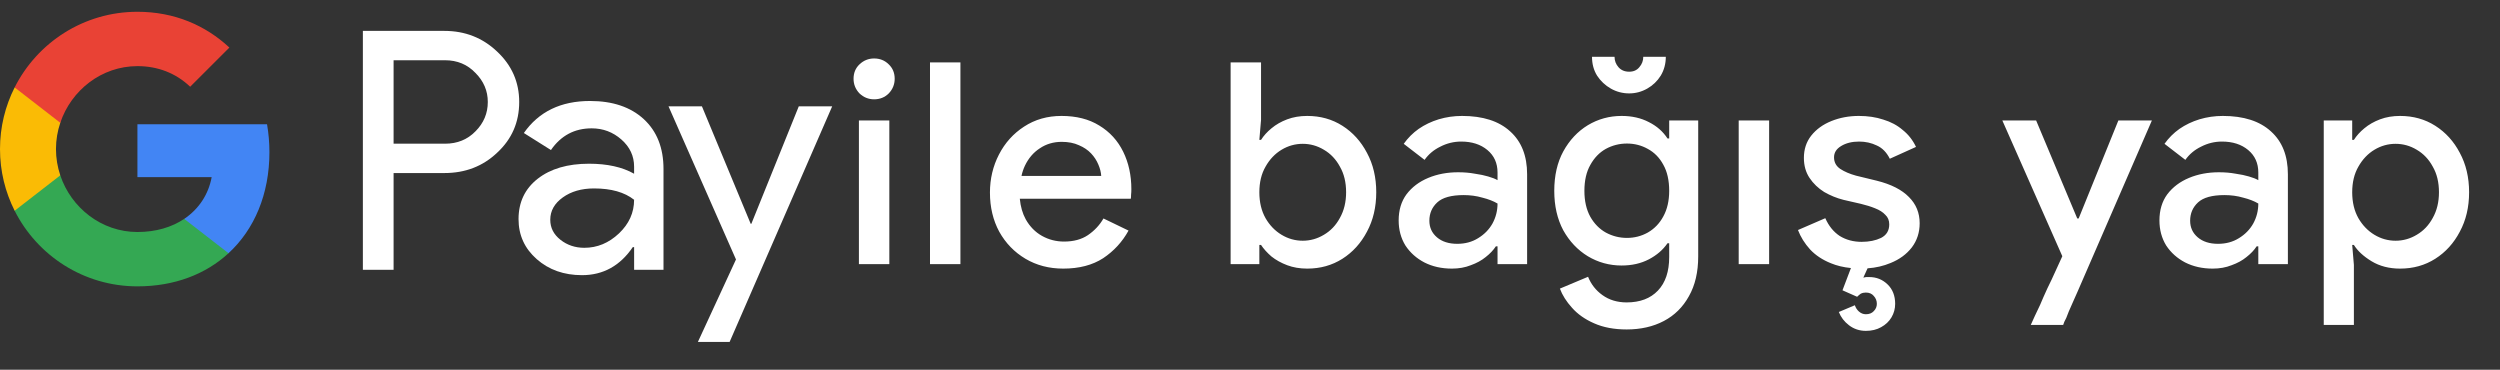 <svg width="142" height="21" viewBox="0 0 142 21" fill="none" xmlns="http://www.w3.org/2000/svg">
<rect x="0" y="0" width="142" height="21" fill="#333333" stroke="none"/>
<g id="tr_donate_with_Pay_NBG">
<g id="GPay (Dark)">
<g id="GPay">
<g id="Pay">
<path id="Fill 1" fill-rule="evenodd" clip-rule="evenodd" d="M22.356 3.423V8.162H25.278C25.974 8.162 26.55 7.928 27.006 7.46C27.473 6.993 27.707 6.436 27.707 5.792C27.707 5.161 27.473 4.61 27.006 4.143C26.55 3.663 25.974 3.422 25.278 3.422H22.356V3.423ZM22.356 9.83V15.326H20.611V1.755H25.24C26.417 1.755 27.415 2.148 28.238 2.931C29.073 3.714 29.491 4.668 29.491 5.792C29.491 6.942 29.073 7.903 28.238 8.673C27.428 9.444 26.429 9.829 25.24 9.829H22.356V9.83Z" fill="white"/>
<path id="Fill 3" fill-rule="evenodd" clip-rule="evenodd" d="M31.255 12.483C31.255 12.938 31.448 13.317 31.834 13.62C32.219 13.924 32.672 14.075 33.19 14.075C33.924 14.075 34.578 13.803 35.154 13.261C35.729 12.717 36.017 12.079 36.017 11.347C35.472 10.917 34.713 10.703 33.74 10.703C33.031 10.703 32.44 10.874 31.966 11.215C31.492 11.556 31.255 11.977 31.255 12.483M33.513 5.736C34.803 5.736 35.821 6.08 36.569 6.769C37.315 7.458 37.687 8.402 37.687 9.602V15.326H36.018V14.037H35.942C35.221 15.098 34.259 15.629 33.058 15.629C32.033 15.629 31.175 15.326 30.487 14.72C29.797 14.113 29.453 13.355 29.453 12.445C29.453 11.485 29.816 10.721 30.543 10.152C31.271 9.584 32.241 9.299 33.456 9.299C34.492 9.299 35.346 9.488 36.017 9.868V9.469C36.017 8.862 35.776 8.348 35.296 7.925C34.814 7.501 34.252 7.29 33.607 7.29C32.633 7.29 31.862 7.7 31.293 8.522L29.755 7.555C30.603 6.342 31.855 5.736 33.513 5.736" fill="white"/>
<path id="Fill 5" fill-rule="evenodd" clip-rule="evenodd" d="M47.269 6.039L41.443 19.42H39.641L41.804 14.738L37.971 6.039H39.869L42.639 12.711H42.677L45.371 6.039H47.269Z" fill="white"/>
</g>
<g id="G">
<path id="Fill 8" fill-rule="evenodd" clip-rule="evenodd" d="M15.303 8.645C15.303 8.096 15.256 7.566 15.168 7.059H7.806V10.062H12.023C11.842 11.041 11.294 11.874 10.464 12.432V14.383H12.98C14.454 13.025 15.303 11.018 15.303 8.645" fill="#4285F4"/>
<path id="Fill 10" fill-rule="evenodd" clip-rule="evenodd" d="M7.806 16.265C9.913 16.265 11.687 15.574 12.98 14.383L10.464 12.432C9.764 12.903 8.861 13.178 7.806 13.178C5.77 13.178 4.042 11.807 3.424 9.96H0.832V11.969C2.116 14.516 4.757 16.265 7.806 16.265" fill="#34A853"/>
<path id="Fill 12" fill-rule="evenodd" clip-rule="evenodd" d="M3.424 9.96C3.266 9.488 3.179 8.986 3.179 8.467C3.179 7.948 3.266 7.446 3.424 6.975V4.966H0.832C0.3 6.018 0 7.208 0 8.467C0 9.727 0.3 10.916 0.832 11.969L3.424 9.96Z" fill="#FABB05"/>
<path id="Fill 14" fill-rule="evenodd" clip-rule="evenodd" d="M7.806 3.756C8.957 3.756 9.988 4.151 10.801 4.926V4.927L13.029 2.701C11.676 1.442 9.912 0.669 7.806 0.669C4.757 0.669 2.116 2.418 0.832 4.966L3.424 6.975C4.042 5.127 5.77 3.756 7.806 3.756" fill="#E94235"/>
</g>
</g>
</g>
<path id="Right Text" d="M48.786 15.001V6.841H50.514V15.001H48.786ZM49.65 5.641C49.33 5.641 49.053 5.529 48.818 5.305C48.594 5.07 48.482 4.793 48.482 4.473C48.482 4.142 48.594 3.87 48.818 3.657C49.053 3.433 49.33 3.321 49.65 3.321C49.981 3.321 50.258 3.433 50.482 3.657C50.706 3.87 50.818 4.142 50.818 4.473C50.818 4.793 50.706 5.07 50.482 5.305C50.258 5.529 49.981 5.641 49.65 5.641ZM52.824 15.001V3.545H54.552V15.001H52.824ZM60.389 15.257C59.589 15.257 58.874 15.07 58.245 14.697C57.616 14.323 57.12 13.811 56.757 13.161C56.405 12.51 56.229 11.769 56.229 10.937C56.229 10.158 56.4 9.438 56.741 8.777C57.083 8.115 57.557 7.587 58.165 7.193C58.784 6.787 59.493 6.585 60.293 6.585C61.136 6.585 61.85 6.766 62.437 7.129C63.035 7.491 63.488 7.987 63.797 8.617C64.106 9.246 64.261 9.955 64.261 10.745C64.261 10.862 64.256 10.969 64.245 11.065C64.245 11.161 64.24 11.235 64.229 11.289H57.925C57.968 11.737 58.08 12.126 58.261 12.457C58.496 12.873 58.805 13.187 59.189 13.401C59.573 13.614 59.989 13.721 60.437 13.721C60.981 13.721 61.434 13.598 61.797 13.353C62.17 13.097 62.464 12.782 62.677 12.409L64.101 13.097C63.749 13.737 63.269 14.259 62.661 14.665C62.053 15.059 61.296 15.257 60.389 15.257ZM58.021 9.993H62.549C62.538 9.79 62.485 9.577 62.389 9.353C62.293 9.118 62.154 8.905 61.973 8.713C61.792 8.521 61.562 8.366 61.285 8.249C61.008 8.121 60.682 8.057 60.309 8.057C59.84 8.057 59.424 8.179 59.061 8.425C58.699 8.659 58.416 8.99 58.213 9.417C58.128 9.598 58.064 9.79 58.021 9.993ZM74.251 15.257C73.835 15.257 73.456 15.193 73.115 15.065C72.773 14.937 72.475 14.771 72.219 14.569C71.973 14.355 71.776 14.137 71.627 13.913H71.531V15.001H69.899V3.545H71.627V6.809L71.531 7.945H71.627C71.776 7.71 71.973 7.491 72.219 7.289C72.475 7.075 72.773 6.905 73.115 6.777C73.456 6.649 73.835 6.585 74.251 6.585C74.997 6.585 75.664 6.771 76.251 7.145C76.837 7.518 77.301 8.03 77.643 8.681C77.995 9.331 78.171 10.078 78.171 10.921C78.171 11.763 77.995 12.51 77.643 13.161C77.301 13.811 76.837 14.323 76.251 14.697C75.664 15.07 74.997 15.257 74.251 15.257ZM73.995 13.673C74.421 13.673 74.821 13.561 75.195 13.337C75.579 13.113 75.883 12.793 76.107 12.377C76.341 11.961 76.459 11.475 76.459 10.921C76.459 10.355 76.341 9.87 76.107 9.465C75.883 9.049 75.579 8.729 75.195 8.505C74.821 8.281 74.421 8.169 73.995 8.169C73.568 8.169 73.168 8.281 72.795 8.505C72.421 8.729 72.117 9.049 71.883 9.465C71.648 9.87 71.531 10.355 71.531 10.921C71.531 11.486 71.648 11.977 71.883 12.393C72.117 12.798 72.421 13.113 72.795 13.337C73.168 13.561 73.568 13.673 73.995 13.673ZM82.468 15.257C81.881 15.257 81.359 15.139 80.9 14.905C80.452 14.67 80.095 14.35 79.828 13.945C79.572 13.529 79.444 13.054 79.444 12.521C79.444 11.934 79.593 11.438 79.892 11.033C80.201 10.627 80.612 10.318 81.124 10.105C81.636 9.891 82.201 9.785 82.82 9.785C83.161 9.785 83.476 9.811 83.764 9.865C84.063 9.907 84.319 9.961 84.532 10.025C84.756 10.089 84.932 10.158 85.06 10.233V9.801C85.06 9.267 84.868 8.841 84.484 8.521C84.1 8.201 83.604 8.041 82.996 8.041C82.58 8.041 82.185 8.137 81.812 8.329C81.439 8.51 81.14 8.761 80.916 9.081L79.732 8.169C79.967 7.838 80.249 7.555 80.58 7.321C80.921 7.086 81.3 6.905 81.716 6.777C82.143 6.649 82.585 6.585 83.044 6.585C84.228 6.585 85.14 6.878 85.78 7.465C86.42 8.041 86.74 8.851 86.74 9.897V15.001H85.06V13.993H84.964C84.825 14.206 84.633 14.409 84.388 14.601C84.153 14.793 83.871 14.947 83.54 15.065C83.22 15.193 82.863 15.257 82.468 15.257ZM82.772 13.849C83.22 13.849 83.615 13.742 83.956 13.529C84.308 13.315 84.58 13.038 84.772 12.697C84.964 12.345 85.06 11.966 85.06 11.561C84.825 11.422 84.537 11.31 84.196 11.225C83.865 11.129 83.513 11.081 83.14 11.081C82.436 11.081 81.935 11.219 81.636 11.497C81.337 11.774 81.188 12.121 81.188 12.537C81.188 12.921 81.332 13.235 81.62 13.481C81.908 13.726 82.292 13.849 82.772 13.849ZM92.394 18.713C91.68 18.713 91.061 18.595 90.538 18.361C90.026 18.137 89.61 17.843 89.29 17.481C88.97 17.129 88.741 16.766 88.602 16.393L90.202 15.721C90.373 16.147 90.645 16.494 91.018 16.761C91.402 17.038 91.861 17.177 92.394 17.177C93.152 17.177 93.744 16.953 94.17 16.505C94.597 16.057 94.81 15.422 94.81 14.601V13.817H94.714C94.458 14.19 94.106 14.494 93.658 14.729C93.21 14.963 92.693 15.081 92.106 15.081C91.413 15.081 90.773 14.905 90.186 14.553C89.61 14.201 89.146 13.71 88.794 13.081C88.453 12.441 88.282 11.694 88.282 10.841C88.282 9.977 88.453 9.23 88.794 8.601C89.146 7.961 89.61 7.465 90.186 7.113C90.773 6.761 91.413 6.585 92.106 6.585C92.693 6.585 93.21 6.702 93.658 6.937C94.106 7.161 94.458 7.47 94.714 7.865H94.81V6.841H96.458V14.569C96.458 15.454 96.282 16.206 95.93 16.825C95.589 17.443 95.114 17.913 94.506 18.233C93.898 18.553 93.194 18.713 92.394 18.713ZM92.41 13.513C92.837 13.513 93.232 13.411 93.594 13.209C93.968 12.995 94.261 12.691 94.474 12.297C94.698 11.891 94.81 11.406 94.81 10.841C94.81 10.243 94.698 9.747 94.474 9.353C94.261 8.958 93.968 8.659 93.594 8.457C93.232 8.254 92.837 8.153 92.41 8.153C91.984 8.153 91.584 8.254 91.21 8.457C90.848 8.659 90.554 8.963 90.33 9.369C90.106 9.763 89.994 10.254 89.994 10.841C89.994 11.417 90.106 11.907 90.33 12.313C90.554 12.707 90.848 13.006 91.21 13.209C91.584 13.411 91.984 13.513 92.41 13.513ZM92.538 5.305C92.165 5.305 91.818 5.214 91.498 5.033C91.178 4.851 90.917 4.606 90.714 4.297C90.522 3.987 90.426 3.63 90.426 3.225H91.706C91.706 3.449 91.781 3.646 91.93 3.817C92.08 3.987 92.282 4.073 92.538 4.073C92.784 4.073 92.976 3.987 93.114 3.817C93.264 3.646 93.338 3.449 93.338 3.225H94.618C94.618 3.619 94.522 3.977 94.33 4.297C94.138 4.606 93.882 4.851 93.562 5.033C93.242 5.214 92.901 5.305 92.538 5.305ZM98.758 15.001V6.841H100.486V15.001H98.758ZM105.981 18.793C105.619 18.793 105.299 18.686 105.021 18.473C104.755 18.27 104.563 18.019 104.445 17.721L105.357 17.337C105.4 17.475 105.475 17.593 105.581 17.689C105.699 17.795 105.832 17.849 105.981 17.849C106.173 17.849 106.323 17.79 106.429 17.673C106.547 17.555 106.605 17.417 106.605 17.257C106.605 17.086 106.547 16.937 106.429 16.809C106.323 16.681 106.173 16.617 105.981 16.617C105.875 16.617 105.779 16.638 105.693 16.681C105.619 16.734 105.549 16.793 105.485 16.857L104.653 16.489L105.133 15.225C104.707 15.182 104.328 15.091 103.997 14.953C103.517 14.761 103.123 14.499 102.813 14.169C102.504 13.827 102.275 13.459 102.125 13.065L103.677 12.393C103.869 12.83 104.141 13.166 104.493 13.401C104.856 13.625 105.272 13.737 105.741 13.737C106.168 13.737 106.536 13.662 106.845 13.513C107.155 13.353 107.309 13.097 107.309 12.745C107.309 12.521 107.235 12.339 107.085 12.201C106.947 12.051 106.755 11.929 106.509 11.833C106.275 11.737 106.003 11.651 105.693 11.577L104.717 11.353C104.333 11.257 103.965 11.107 103.613 10.905C103.272 10.691 102.995 10.425 102.781 10.105C102.568 9.785 102.461 9.406 102.461 8.969C102.461 8.478 102.6 8.057 102.877 7.705C103.165 7.342 103.549 7.065 104.029 6.873C104.509 6.681 105.027 6.585 105.581 6.585C106.093 6.585 106.557 6.654 106.973 6.793C107.4 6.921 107.768 7.118 108.077 7.385C108.397 7.641 108.648 7.961 108.829 8.345L107.341 9.017C107.16 8.654 106.915 8.403 106.605 8.265C106.296 8.115 105.96 8.041 105.597 8.041C105.192 8.041 104.851 8.126 104.573 8.297C104.307 8.457 104.173 8.67 104.173 8.937C104.173 9.214 104.291 9.433 104.525 9.593C104.771 9.753 105.069 9.881 105.421 9.977L106.605 10.265C107.416 10.467 108.024 10.777 108.429 11.193C108.835 11.598 109.037 12.094 109.037 12.681C109.037 13.203 108.888 13.662 108.589 14.057C108.291 14.441 107.891 14.734 107.389 14.937C106.984 15.107 106.547 15.209 106.077 15.241L105.837 15.769C105.891 15.758 105.944 15.747 105.997 15.737C106.051 15.737 106.109 15.737 106.173 15.737C106.579 15.737 106.925 15.875 107.213 16.153C107.501 16.43 107.645 16.798 107.645 17.257C107.645 17.534 107.576 17.79 107.437 18.025C107.299 18.259 107.101 18.446 106.845 18.585C106.6 18.723 106.312 18.793 105.981 18.793ZM117.364 18.057C117.332 18.131 117.295 18.206 117.252 18.281C117.22 18.366 117.199 18.425 117.188 18.457H115.348C115.401 18.339 115.476 18.174 115.572 17.961C115.679 17.747 115.78 17.534 115.876 17.321C115.94 17.182 116.004 17.033 116.068 16.873C116.143 16.713 116.217 16.547 116.292 16.377C116.377 16.206 116.457 16.041 116.532 15.881L117.14 14.553L113.732 6.841H115.652L117.988 12.409H118.068L120.324 6.841H122.228L118.004 16.569C117.929 16.75 117.844 16.942 117.748 17.145C117.663 17.347 117.583 17.529 117.508 17.689C117.444 17.859 117.396 17.982 117.364 18.057ZM125.68 15.257C125.094 15.257 124.571 15.139 124.112 14.905C123.664 14.67 123.307 14.35 123.04 13.945C122.784 13.529 122.656 13.054 122.656 12.521C122.656 11.934 122.806 11.438 123.104 11.033C123.414 10.627 123.824 10.318 124.336 10.105C124.848 9.891 125.414 9.785 126.032 9.785C126.374 9.785 126.688 9.811 126.976 9.865C127.275 9.907 127.531 9.961 127.744 10.025C127.968 10.089 128.144 10.158 128.272 10.233V9.801C128.272 9.267 128.08 8.841 127.696 8.521C127.312 8.201 126.816 8.041 126.208 8.041C125.792 8.041 125.398 8.137 125.024 8.329C124.651 8.51 124.352 8.761 124.128 9.081L122.944 8.169C123.179 7.838 123.462 7.555 123.792 7.321C124.134 7.086 124.512 6.905 124.928 6.777C125.355 6.649 125.798 6.585 126.256 6.585C127.44 6.585 128.352 6.878 128.992 7.465C129.632 8.041 129.952 8.851 129.952 9.897V15.001H128.272V13.993H128.176C128.038 14.206 127.846 14.409 127.6 14.601C127.366 14.793 127.083 14.947 126.752 15.065C126.432 15.193 126.075 15.257 125.68 15.257ZM125.984 13.849C126.432 13.849 126.827 13.742 127.168 13.529C127.52 13.315 127.792 13.038 127.984 12.697C128.176 12.345 128.272 11.966 128.272 11.561C128.038 11.422 127.75 11.31 127.408 11.225C127.078 11.129 126.726 11.081 126.352 11.081C125.648 11.081 125.147 11.219 124.848 11.497C124.55 11.774 124.4 12.121 124.4 12.537C124.4 12.921 124.544 13.235 124.832 13.481C125.12 13.726 125.504 13.849 125.984 13.849ZM131.989 18.457V6.841H133.605V7.945H133.701C133.85 7.71 134.048 7.491 134.293 7.289C134.549 7.075 134.848 6.905 135.189 6.777C135.53 6.649 135.909 6.585 136.325 6.585C137.072 6.585 137.738 6.771 138.325 7.145C138.912 7.518 139.376 8.03 139.717 8.681C140.069 9.331 140.245 10.078 140.245 10.921C140.245 11.763 140.069 12.51 139.717 13.161C139.376 13.811 138.912 14.323 138.325 14.697C137.738 15.07 137.072 15.257 136.325 15.257C135.706 15.257 135.168 15.118 134.709 14.841C134.25 14.563 133.914 14.254 133.701 13.913H133.605L133.701 15.049V18.457H131.989ZM136.069 13.673C136.496 13.673 136.896 13.561 137.269 13.337C137.653 13.113 137.957 12.793 138.181 12.377C138.416 11.961 138.533 11.475 138.533 10.921C138.533 10.355 138.416 9.87 138.181 9.465C137.957 9.049 137.653 8.729 137.269 8.505C136.896 8.281 136.496 8.169 136.069 8.169C135.642 8.169 135.242 8.281 134.869 8.505C134.496 8.729 134.192 9.049 133.957 9.465C133.722 9.87 133.605 10.355 133.605 10.921C133.605 11.486 133.722 11.977 133.957 12.393C134.192 12.798 134.496 13.113 134.869 13.337C135.242 13.561 135.642 13.673 136.069 13.673Z" fill="white"/>
</g>
</svg>
